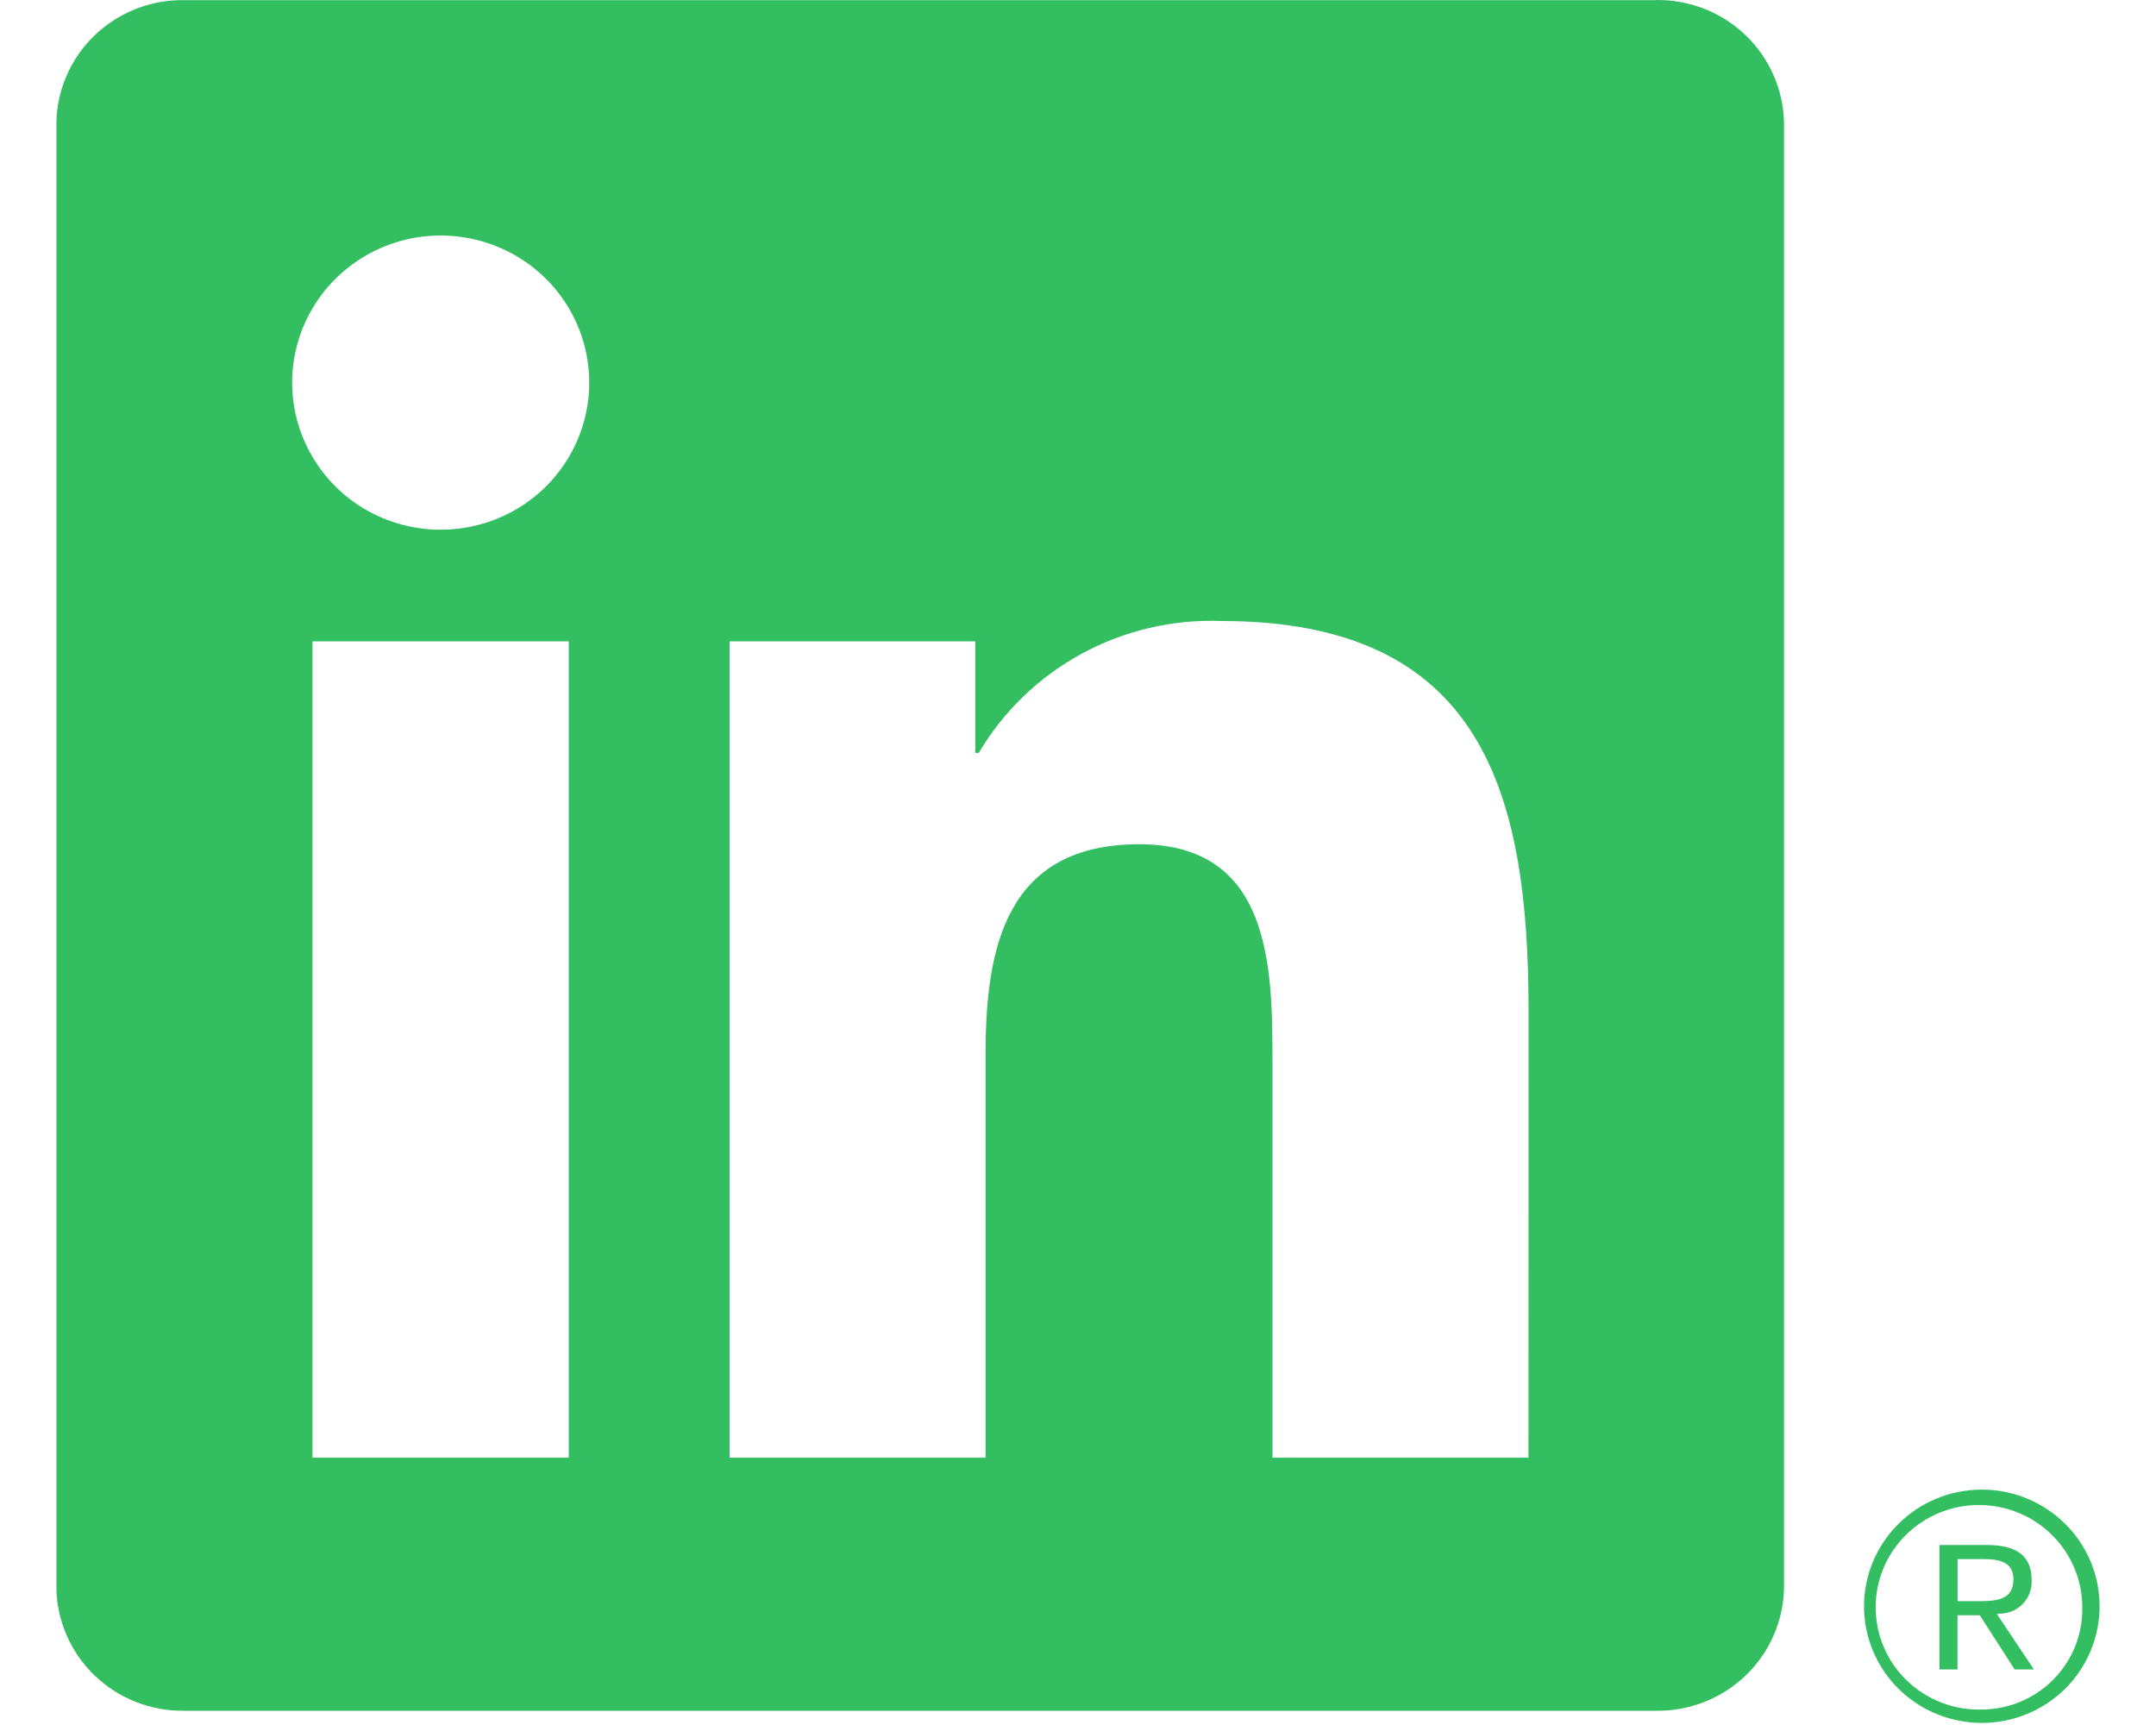 <svg width="30" height="24" viewBox="0 0 30 24" fill="none" xmlns="http://www.w3.org/2000/svg">
<g clip-path="url(#clip0_274_2374)">
<path d="M27.82 22.451C27.881 22.451 27.942 22.44 27.998 22.416C28.054 22.393 28.105 22.358 28.147 22.314C28.189 22.271 28.222 22.219 28.243 22.162C28.264 22.105 28.273 22.045 28.27 21.985C28.27 21.654 28.068 21.496 27.655 21.496H26.987V23.227H27.238V22.473H27.547L27.554 22.482L28.033 23.227H28.301L27.786 22.456L27.82 22.451ZM27.53 22.277H27.239V21.692H27.608C27.799 21.692 28.016 21.723 28.016 21.97C28.016 22.255 27.796 22.277 27.529 22.277" fill="#33BF61"/>
<path d="M21.268 20.281H17.706V14.758C17.706 13.441 17.682 11.746 15.853 11.746C13.998 11.746 13.714 13.181 13.714 14.662V20.281H10.152V8.923H13.571V10.475H13.619C13.961 9.896 14.456 9.419 15.05 9.096C15.644 8.773 16.316 8.615 16.993 8.64C20.603 8.64 21.269 10.992 21.269 14.05L21.268 20.281ZM6.133 7.37C5.724 7.37 5.324 7.25 4.984 7.026C4.644 6.801 4.379 6.481 4.223 6.107C4.066 5.733 4.025 5.322 4.105 4.925C4.185 4.528 4.381 4.163 4.67 3.877C4.96 3.59 5.328 3.395 5.729 3.316C6.13 3.237 6.545 3.278 6.923 3.433C7.301 3.587 7.624 3.85 7.851 4.186C8.078 4.523 8.199 4.918 8.199 5.323C8.2 5.592 8.146 5.858 8.042 6.107C7.938 6.355 7.786 6.581 7.594 6.771C7.402 6.961 7.175 7.111 6.924 7.214C6.673 7.317 6.404 7.37 6.133 7.37ZM7.914 20.281H4.348V8.923H7.914V20.281ZM23.043 0.002H2.558C2.093 -0.004 1.645 0.174 1.312 0.496C0.98 0.818 0.79 1.257 0.784 1.717V22.085C0.79 22.546 0.98 22.985 1.312 23.307C1.645 23.629 2.093 23.807 2.558 23.802H23.043C23.509 23.808 23.959 23.631 24.293 23.309C24.627 22.987 24.818 22.547 24.824 22.085V1.716C24.818 1.255 24.626 0.815 24.293 0.493C23.959 0.171 23.509 -0.006 23.043 0" fill="#33BF61"/>
<path d="M27.561 20.725C27.127 20.729 26.713 20.903 26.409 21.209C26.105 21.514 25.935 21.927 25.937 22.356C25.939 22.785 26.113 23.196 26.42 23.499C26.727 23.801 27.143 23.971 27.576 23.971C28.01 23.971 28.425 23.801 28.733 23.499C29.04 23.196 29.213 22.785 29.215 22.356C29.218 21.927 29.048 21.514 28.744 21.209C28.439 20.903 28.025 20.729 27.592 20.725H27.561ZM27.561 23.785C27.276 23.79 26.997 23.711 26.758 23.559C26.519 23.406 26.331 23.187 26.218 22.929C26.105 22.671 26.072 22.385 26.122 22.108C26.173 21.831 26.306 21.575 26.503 21.373C26.701 21.171 26.955 21.031 27.233 20.971C27.511 20.912 27.8 20.935 28.064 21.039C28.329 21.142 28.556 21.321 28.718 21.552C28.88 21.784 28.969 22.057 28.974 22.339C28.974 22.347 28.974 22.355 28.974 22.363C28.982 22.732 28.841 23.089 28.583 23.356C28.325 23.622 27.971 23.777 27.598 23.785H27.561" fill="#33BF61"/>
</g>
<defs>
<clipPath id="clip0_274_2374">
<rect width="28.431" height="24" fill="white" transform="translate(0.785)"/>
</clipPath>
</defs>
</svg>
